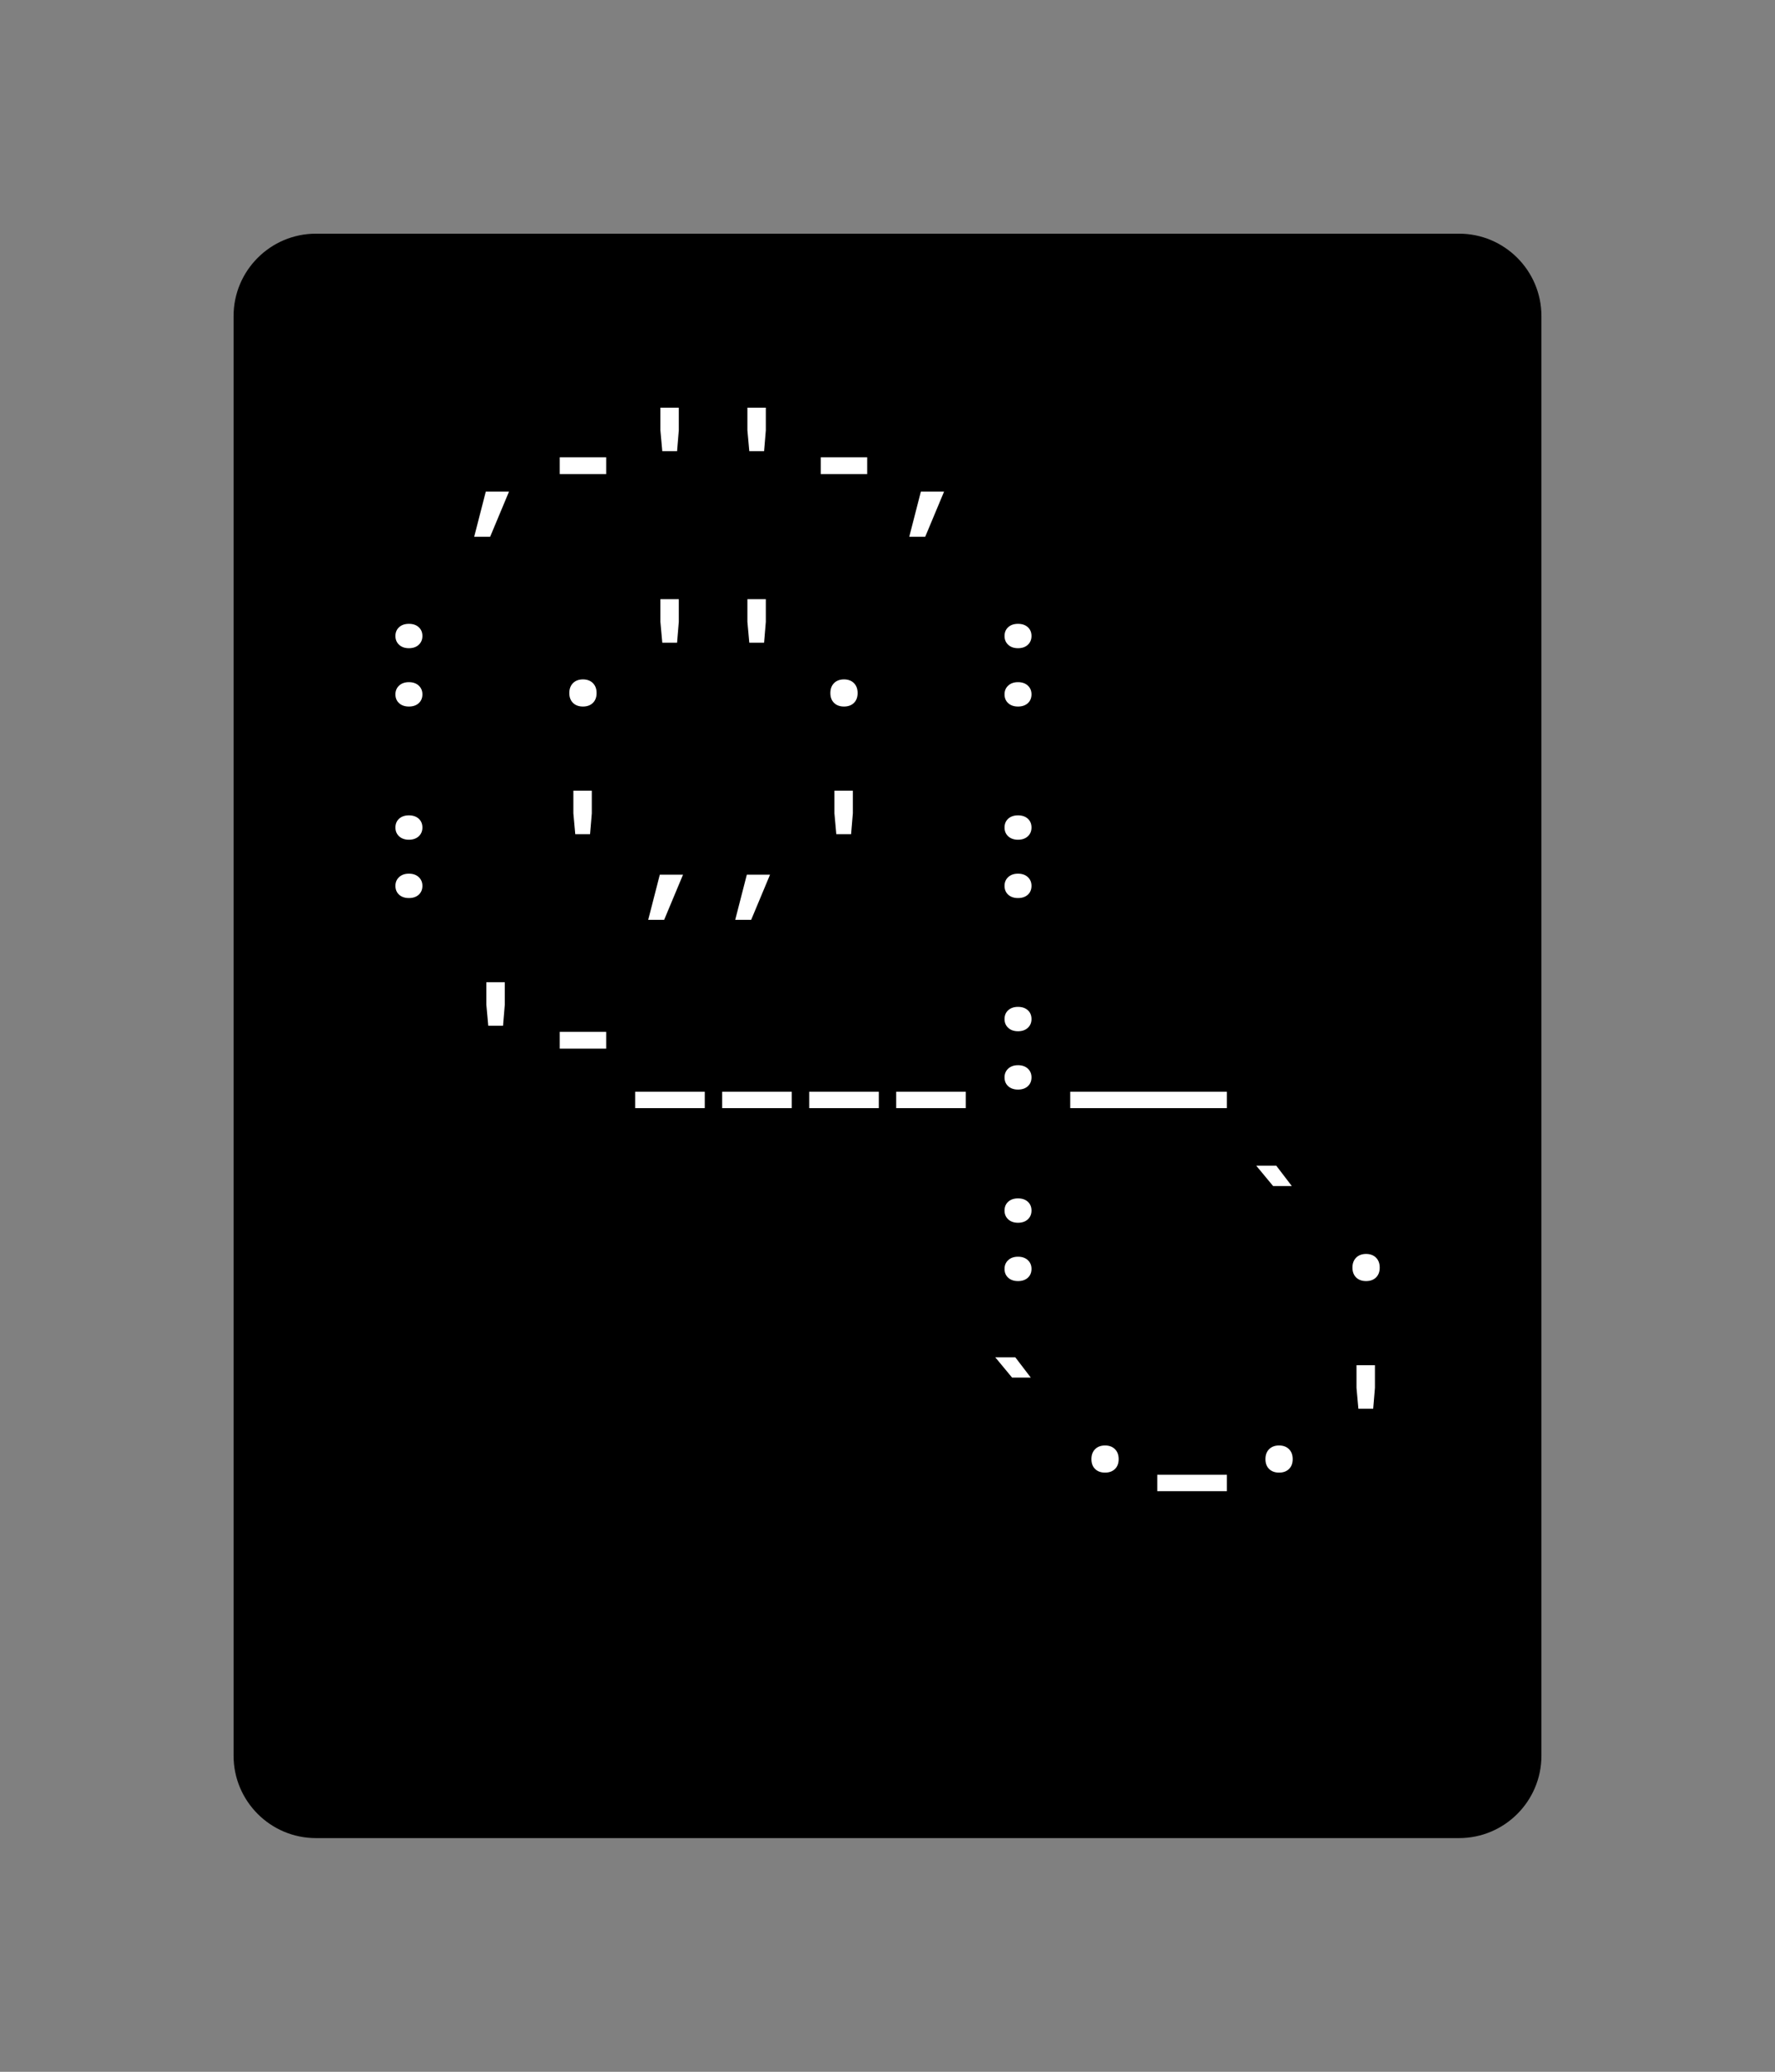 <svg class="typst-doc" viewBox="0 0 107.706 125.659" width="107.706" height="125.659" xmlns="http://www.w3.org/2000/svg" xmlns:xlink="http://www.w3.org/1999/xlink" xmlns:h5="http://www.w3.org/1999/xhtml">
    <rect x="0" y="0" width="107.706" height="125.659" fill="#808080" stroke="none"/>
    <g>
        <g transform="translate(14.173 14.173)">
            <g class="typst-group">
                <g>
                    <g transform="translate(-0 -0)">
                        <path class="typst-shape" fill="#000000" d="M 0 5 C 0 2.239 2.239 0 5 0 L 74.36 0 C 77.121 0 79.36 2.239 79.36 5 L 79.36 92.312 C 79.36 95.073 77.121 97.312 74.36 97.312 L 5 97.312 C 2.239 97.312 0 95.073 0 92.312 Z "/>
                    </g>
                    <g transform="translate(8 19.616)">
                        <g class="typst-group">
                            <g/>
                        </g>
                    </g>
                    <g transform="translate(8 19.616)">
                        <g class="typst-group">
                            <g/>
                        </g>
                    </g>
                    <g transform="translate(8 8)">
                        <g class="typst-group">
                            <g>
                                <g transform="translate(0 8.976)">
                                    <g class="typst-text" transform="scale(1, -1)">
                                        <use xlink:href="#g9C13C898DD549E20A13D500F138C14A" x="5.28" fill="#ffffff"/>
                                        <use xlink:href="#gC6E1CC4D6C05065C5BE14EB8CD3CBEF1" x="10.56" fill="#ffffff"/>
                                        <use xlink:href="#gB85FB72A8970B6DBEE752810A5068D6E" x="15.84" fill="#ffffff"/>
                                        <use xlink:href="#gB85FB72A8970B6DBEE752810A5068D6E" x="21.12" fill="#ffffff"/>
                                        <use xlink:href="#gC6E1CC4D6C05065C5BE14EB8CD3CBEF1" x="26.4" fill="#ffffff"/>
                                        <use xlink:href="#g9C13C898DD549E20A13D500F138C14A" x="31.68" fill="#ffffff"/>
                                    </g>
                                </g>
                            </g>
                        </g>
                    </g>
                    <g transform="translate(71.36 8)">
                        <g class="typst-group">
                            <g/>
                        </g>
                    </g>
                    <g transform="translate(8 31.232)">
                        <g class="typst-group">
                            <g/>
                        </g>
                    </g>
                    <g transform="translate(8 31.232)">
                        <g class="typst-group">
                            <g/>
                        </g>
                    </g>
                    <g transform="translate(8 31.232)">
                        <g class="typst-group">
                            <g/>
                        </g>
                    </g>
                    <g transform="translate(8 19.616)">
                        <g class="typst-group">
                            <g>
                                <g transform="translate(0 8.976)">
                                    <g class="typst-text" transform="scale(1, -1)">
                                        <use xlink:href="#g7D3EDD5F26DB134F03A6ED439EAB9C57" x="0" fill="#ffffff"/>
                                        <use xlink:href="#gBA8BB243EE0A5024F975614D7555959C" x="10.56" fill="#ffffff"/>
                                        <use xlink:href="#gB85FB72A8970B6DBEE752810A5068D6E" x="15.84" fill="#ffffff"/>
                                        <use xlink:href="#gB85FB72A8970B6DBEE752810A5068D6E" x="21.12" fill="#ffffff"/>
                                        <use xlink:href="#gBA8BB243EE0A5024F975614D7555959C" x="26.4" fill="#ffffff"/>
                                        <use xlink:href="#g7D3EDD5F26DB134F03A6ED439EAB9C57" x="36.96" fill="#ffffff"/>
                                    </g>
                                </g>
                            </g>
                        </g>
                    </g>
                    <g transform="translate(71.36 19.616)">
                        <g class="typst-group">
                            <g/>
                        </g>
                    </g>
                    <g transform="translate(8 42.848)">
                        <g class="typst-group">
                            <g/>
                        </g>
                    </g>
                    <g transform="translate(8 42.848)">
                        <g class="typst-group">
                            <g/>
                        </g>
                    </g>
                    <g transform="translate(8 42.848)">
                        <g class="typst-group">
                            <g/>
                        </g>
                    </g>
                    <g transform="translate(8 31.232)">
                        <g class="typst-group">
                            <g>
                                <g transform="translate(0 8.976)">
                                    <g class="typst-text" transform="scale(1, -1)">
                                        <use xlink:href="#g7D3EDD5F26DB134F03A6ED439EAB9C57" x="0" fill="#ffffff"/>
                                        <use xlink:href="#gB85FB72A8970B6DBEE752810A5068D6E" x="10.56" fill="#ffffff"/>
                                        <use xlink:href="#g9C13C898DD549E20A13D500F138C14A" x="15.84" fill="#ffffff"/>
                                        <use xlink:href="#g9C13C898DD549E20A13D500F138C14A" x="21.12" fill="#ffffff"/>
                                        <use xlink:href="#gB85FB72A8970B6DBEE752810A5068D6E" x="26.4" fill="#ffffff"/>
                                        <use xlink:href="#g7D3EDD5F26DB134F03A6ED439EAB9C57" x="36.96" fill="#ffffff"/>
                                    </g>
                                </g>
                            </g>
                        </g>
                    </g>
                    <g transform="translate(71.36 31.232)">
                        <g class="typst-group">
                            <g/>
                        </g>
                    </g>
                    <g transform="translate(8 54.464)">
                        <g class="typst-group">
                            <g/>
                        </g>
                    </g>
                    <g transform="translate(8 54.464)">
                        <g class="typst-group">
                            <g/>
                        </g>
                    </g>
                    <g transform="translate(8 54.464)">
                        <g class="typst-group">
                            <g/>
                        </g>
                    </g>
                    <g transform="translate(8 42.848)">
                        <g class="typst-group">
                            <g>
                                <g transform="translate(0 8.976)">
                                    <g class="typst-text" transform="scale(1, -1)">
                                        <use xlink:href="#gB85FB72A8970B6DBEE752810A5068D6E" x="5.28" fill="#ffffff"/>
                                        <use xlink:href="#gC6E1CC4D6C05065C5BE14EB8CD3CBEF1" x="10.56" fill="#ffffff"/>
                                        <use xlink:href="#g68CEB5E1F8B5DA62FED1AF3894A6DC39" x="15.84" fill="#ffffff"/>
                                        <use xlink:href="#g68CEB5E1F8B5DA62FED1AF3894A6DC39" x="21.12" fill="#ffffff"/>
                                        <use xlink:href="#g68CEB5E1F8B5DA62FED1AF3894A6DC39" x="26.4" fill="#ffffff"/>
                                        <use xlink:href="#g68CEB5E1F8B5DA62FED1AF3894A6DC39" x="31.68" fill="#ffffff"/>
                                        <use xlink:href="#g7D3EDD5F26DB134F03A6ED439EAB9C57" x="36.96" fill="#ffffff"/>
                                        <use xlink:href="#g68C69AA8561874B79EEEE55B329FCF2D" x="47.52" fill="#ffffff"/>
                                    </g>
                                </g>
                            </g>
                        </g>
                    </g>
                    <g transform="translate(71.36 42.848)">
                        <g class="typst-group">
                            <g/>
                        </g>
                    </g>
                    <g transform="translate(8 66.08)">
                        <g class="typst-group">
                            <g/>
                        </g>
                    </g>
                    <g transform="translate(8 66.08)">
                        <g class="typst-group">
                            <g/>
                        </g>
                    </g>
                    <g transform="translate(8 66.08)">
                        <g class="typst-group">
                            <g/>
                        </g>
                    </g>
                    <g transform="translate(8 54.464)">
                        <g class="typst-group">
                            <g>
                                <g transform="translate(0 8.976)">
                                    <g class="typst-text" transform="scale(1, -1)">
                                        <use xlink:href="#g7D3EDD5F26DB134F03A6ED439EAB9C57" x="36.96" fill="#ffffff"/>
                                        <use xlink:href="#g8A3CBEE574368E4667AFEC0912736A09" x="52.8" fill="#ffffff"/>
                                        <use xlink:href="#gBA8BB243EE0A5024F975614D7555959C" x="58.08" fill="#ffffff"/>
                                    </g>
                                </g>
                            </g>
                        </g>
                    </g>
                    <g transform="translate(71.36 54.464)">
                        <g class="typst-group">
                            <g/>
                        </g>
                    </g>
                    <g transform="translate(8 77.696)">
                        <g class="typst-group">
                            <g/>
                        </g>
                    </g>
                    <g transform="translate(8 77.696)">
                        <g class="typst-group">
                            <g/>
                        </g>
                    </g>
                    <g transform="translate(8 77.696)">
                        <g class="typst-group">
                            <g/>
                        </g>
                    </g>
                    <g transform="translate(8 66.08)">
                        <g class="typst-group">
                            <g>
                                <g transform="translate(0 8.976)">
                                    <g class="typst-text" transform="scale(1, -1)">
                                        <use xlink:href="#g8A3CBEE574368E4667AFEC0912736A09" x="36.96" fill="#ffffff"/>
                                        <use xlink:href="#gBA8BB243EE0A5024F975614D7555959C" x="42.24" fill="#ffffff"/>
                                        <use xlink:href="#g68CEB5E1F8B5DA62FED1AF3894A6DC39" x="47.52" fill="#ffffff"/>
                                        <use xlink:href="#gBA8BB243EE0A5024F975614D7555959C" x="52.8" fill="#ffffff"/>
                                        <use xlink:href="#gB85FB72A8970B6DBEE752810A5068D6E" x="58.08" fill="#ffffff"/>
                                    </g>
                                </g>
                            </g>
                        </g>
                    </g>
                    <g transform="translate(71.36 66.08)">
                        <g class="typst-group">
                            <g/>
                        </g>
                    </g>
                    <g transform="translate(8 77.696)">
                        <g class="typst-group">
                            <g/>
                        </g>
                    </g>
                    <g transform="translate(8 89.312)">
                        <g class="typst-group">
                            <g/>
                        </g>
                    </g>
                </g>
            </g>
        </g>
    </g>
    <defs id="glyph">
        <symbol id="g9C13C898DD549E20A13D500F138C14A" overflow="visible">
            <path d="M 1.32 -1.408 L 2.024 1.329 L 3.432 1.329 L 2.288 -1.408 L 1.32 -1.408 Z "/>
        </symbol>
        <symbol id="gC6E1CC4D6C05065C5BE14EB8CD3CBEF1" overflow="visible">
            <path d="M 1.232 2.394 L 1.232 3.414 L 4.048 3.414 L 4.048 2.394 L 1.232 2.394 Z "/>
        </symbol>
        <symbol id="gB85FB72A8970B6DBEE752810A5068D6E" overflow="visible">
            <path d="M 2.174 3.784 L 2.059 5.051 L 2.059 6.424 L 3.177 6.424 L 3.177 5.051 L 3.071 3.784 L 2.174 3.784 Z "/>
        </symbol>
        <symbol id="g7D3EDD5F26DB134F03A6ED439EAB9C57" overflow="visible">
            <path d="M 2.64 3.45 Q 2.27 3.45 2.046 3.656 Q 1.822 3.863 1.822 4.189 Q 1.822 4.523 2.046 4.726 Q 2.27 4.928 2.64 4.928 Q 3.01 4.928 3.234 4.726 Q 3.458 4.523 3.458 4.189 Q 3.458 3.863 3.234 3.656 Q 3.01 3.45 2.64 3.45 Z M 2.64 -0.088 Q 2.27 -0.088 2.046 0.114 Q 1.822 0.317 1.822 0.651 Q 1.822 0.977 2.046 1.184 Q 2.27 1.39 2.64 1.39 Q 3.01 1.39 3.234 1.184 Q 3.458 0.977 3.458 0.651 Q 3.458 0.317 3.234 0.114 Q 3.01 -0.088 2.64 -0.088 Z "/>
        </symbol>
        <symbol id="gBA8BB243EE0A5024F975614D7555959C" overflow="visible">
            <path d="M 2.64 -0.088 Q 2.262 -0.088 2.037 0.132 Q 1.813 0.352 1.813 0.73 Q 1.813 1.109 2.037 1.333 Q 2.262 1.558 2.64 1.558 Q 3.018 1.558 3.243 1.333 Q 3.467 1.109 3.467 0.73 Q 3.467 0.352 3.243 0.132 Q 3.018 -0.088 2.64 -0.088 Z "/>
        </symbol>
        <symbol id="g68CEB5E1F8B5DA62FED1AF3894A6DC39" overflow="visible">
            <path d="M 0.528 -1.214 L 0.528 -0.22 L 4.752 -0.22 L 4.752 -1.214 L 0.528 -1.214 Z "/>
        </symbol>
        <symbol id="g68C69AA8561874B79EEEE55B329FCF2D" overflow="visible">
            <path d="M -4.752 -1.214 L -4.752 -0.22 L 4.752 -0.22 L 4.752 -1.214 L -4.752 -1.214 Z "/>
        </symbol>
        <symbol id="g8A3CBEE574368E4667AFEC0912736A09" overflow="visible">
            <path d="M 2.279 5.676 L 1.258 6.908 L 2.473 6.908 L 3.414 5.676 L 2.279 5.676 Z "/>
        </symbol>
    </defs>
</svg>
